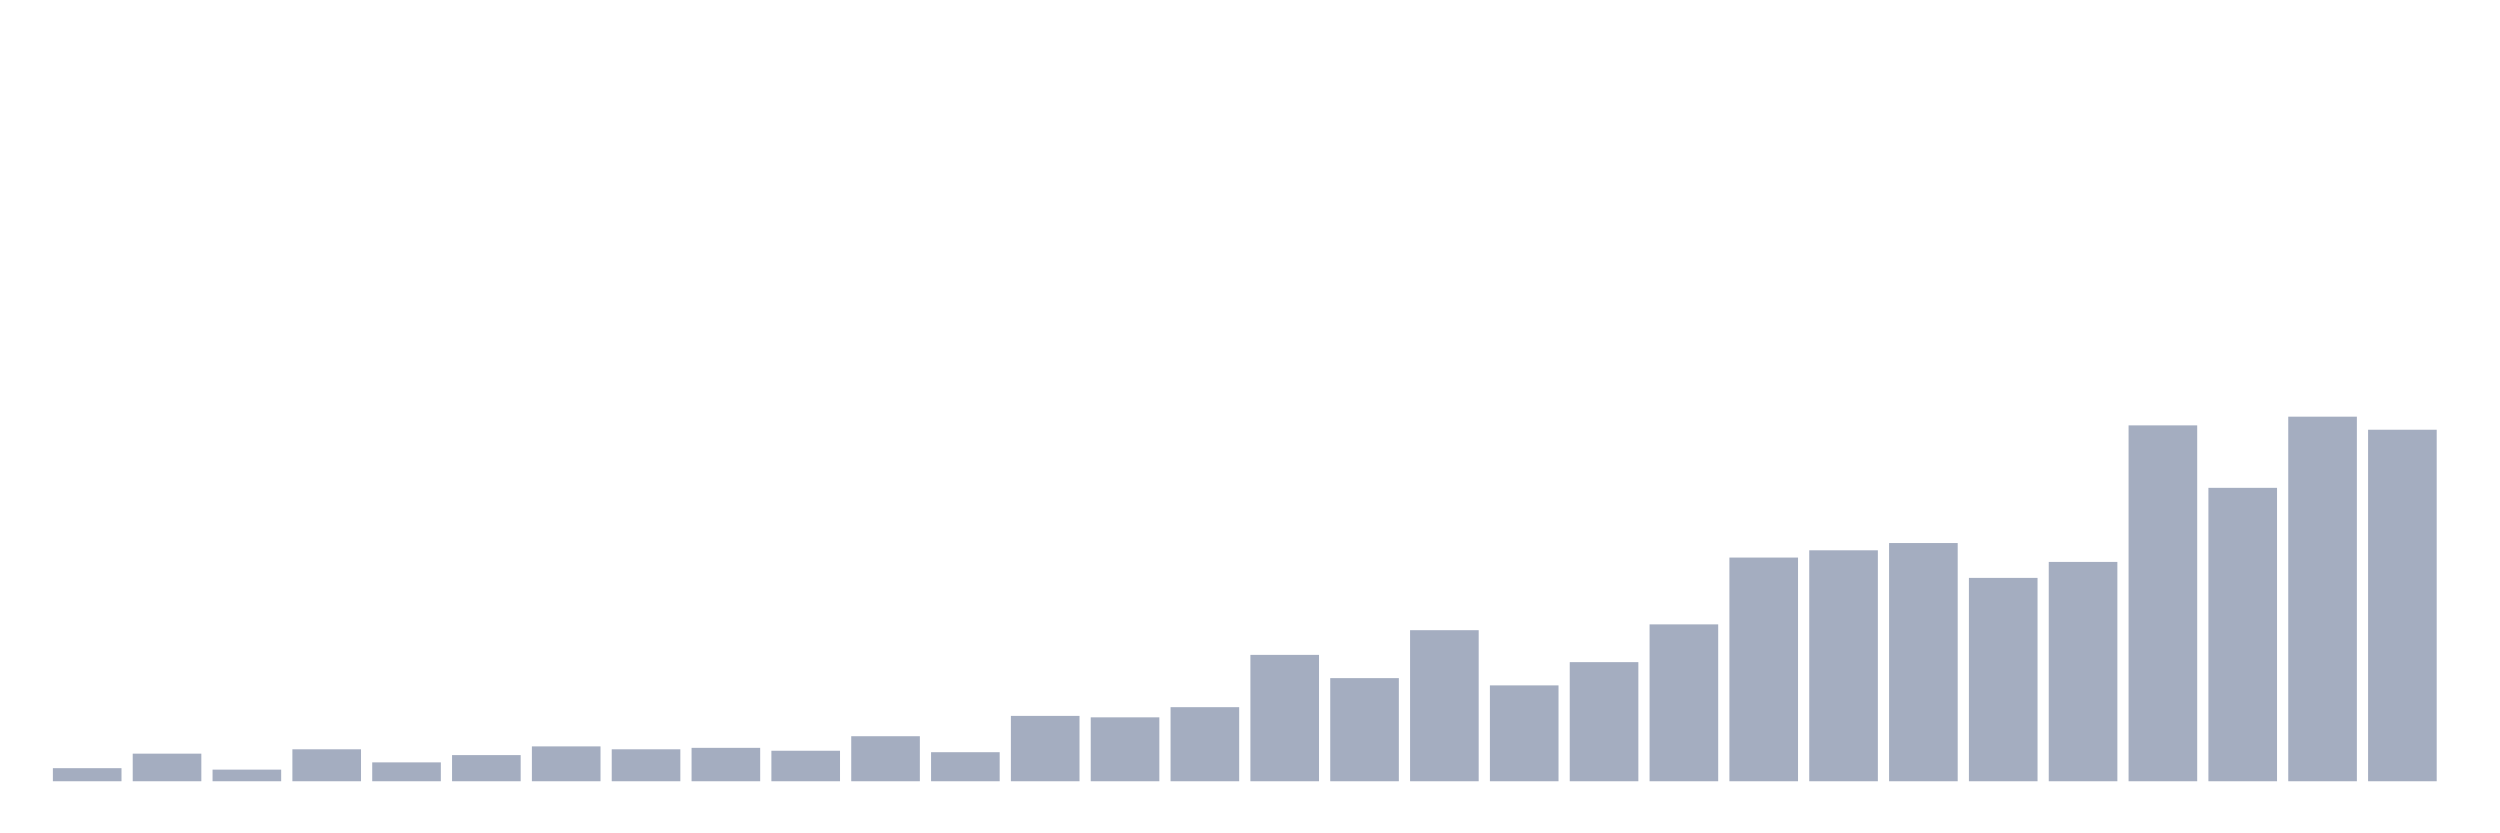 <svg xmlns="http://www.w3.org/2000/svg" viewBox="0 0 480 160"><g transform="translate(10,10)"><rect class="bar" x="0.153" width="13.175" y="137.49" height="2.51" fill="rgb(164,173,192)"></rect><rect class="bar" x="15.482" width="13.175" y="134.701" height="5.299" fill="rgb(164,173,192)"></rect><rect class="bar" x="30.81" width="13.175" y="137.769" height="2.231" fill="rgb(164,173,192)"></rect><rect class="bar" x="46.138" width="13.175" y="133.865" height="6.135" fill="rgb(164,173,192)"></rect><rect class="bar" x="61.466" width="13.175" y="136.375" height="3.625" fill="rgb(164,173,192)"></rect><rect class="bar" x="76.794" width="13.175" y="134.98" height="5.02" fill="rgb(164,173,192)"></rect><rect class="bar" x="92.123" width="13.175" y="133.307" height="6.693" fill="rgb(164,173,192)"></rect><rect class="bar" x="107.451" width="13.175" y="133.865" height="6.135" fill="rgb(164,173,192)"></rect><rect class="bar" x="122.779" width="13.175" y="133.586" height="6.414" fill="rgb(164,173,192)"></rect><rect class="bar" x="138.107" width="13.175" y="134.143" height="5.857" fill="rgb(164,173,192)"></rect><rect class="bar" x="153.436" width="13.175" y="131.355" height="8.645" fill="rgb(164,173,192)"></rect><rect class="bar" x="168.764" width="13.175" y="134.422" height="5.578" fill="rgb(164,173,192)"></rect><rect class="bar" x="184.092" width="13.175" y="127.45" height="12.55" fill="rgb(164,173,192)"></rect><rect class="bar" x="199.42" width="13.175" y="127.729" height="12.271" fill="rgb(164,173,192)"></rect><rect class="bar" x="214.748" width="13.175" y="125.777" height="14.223" fill="rgb(164,173,192)"></rect><rect class="bar" x="230.077" width="13.175" y="115.737" height="24.263" fill="rgb(164,173,192)"></rect><rect class="bar" x="245.405" width="13.175" y="120.199" height="19.801" fill="rgb(164,173,192)"></rect><rect class="bar" x="260.733" width="13.175" y="110.996" height="29.004" fill="rgb(164,173,192)"></rect><rect class="bar" x="276.061" width="13.175" y="121.594" height="18.406" fill="rgb(164,173,192)"></rect><rect class="bar" x="291.39" width="13.175" y="117.131" height="22.869" fill="rgb(164,173,192)"></rect><rect class="bar" x="306.718" width="13.175" y="109.88" height="30.12" fill="rgb(164,173,192)"></rect><rect class="bar" x="322.046" width="13.175" y="97.052" height="42.948" fill="rgb(164,173,192)"></rect><rect class="bar" x="337.374" width="13.175" y="95.657" height="44.343" fill="rgb(164,173,192)"></rect><rect class="bar" x="352.702" width="13.175" y="94.263" height="45.737" fill="rgb(164,173,192)"></rect><rect class="bar" x="368.031" width="13.175" y="100.956" height="39.044" fill="rgb(164,173,192)"></rect><rect class="bar" x="383.359" width="13.175" y="97.888" height="42.112" fill="rgb(164,173,192)"></rect><rect class="bar" x="398.687" width="13.175" y="71.673" height="68.327" fill="rgb(164,173,192)"></rect><rect class="bar" x="414.015" width="13.175" y="83.665" height="56.335" fill="rgb(164,173,192)"></rect><rect class="bar" x="429.344" width="13.175" y="70" height="70" fill="rgb(164,173,192)"></rect><rect class="bar" x="444.672" width="13.175" y="72.51" height="67.49" fill="rgb(164,173,192)"></rect></g></svg>